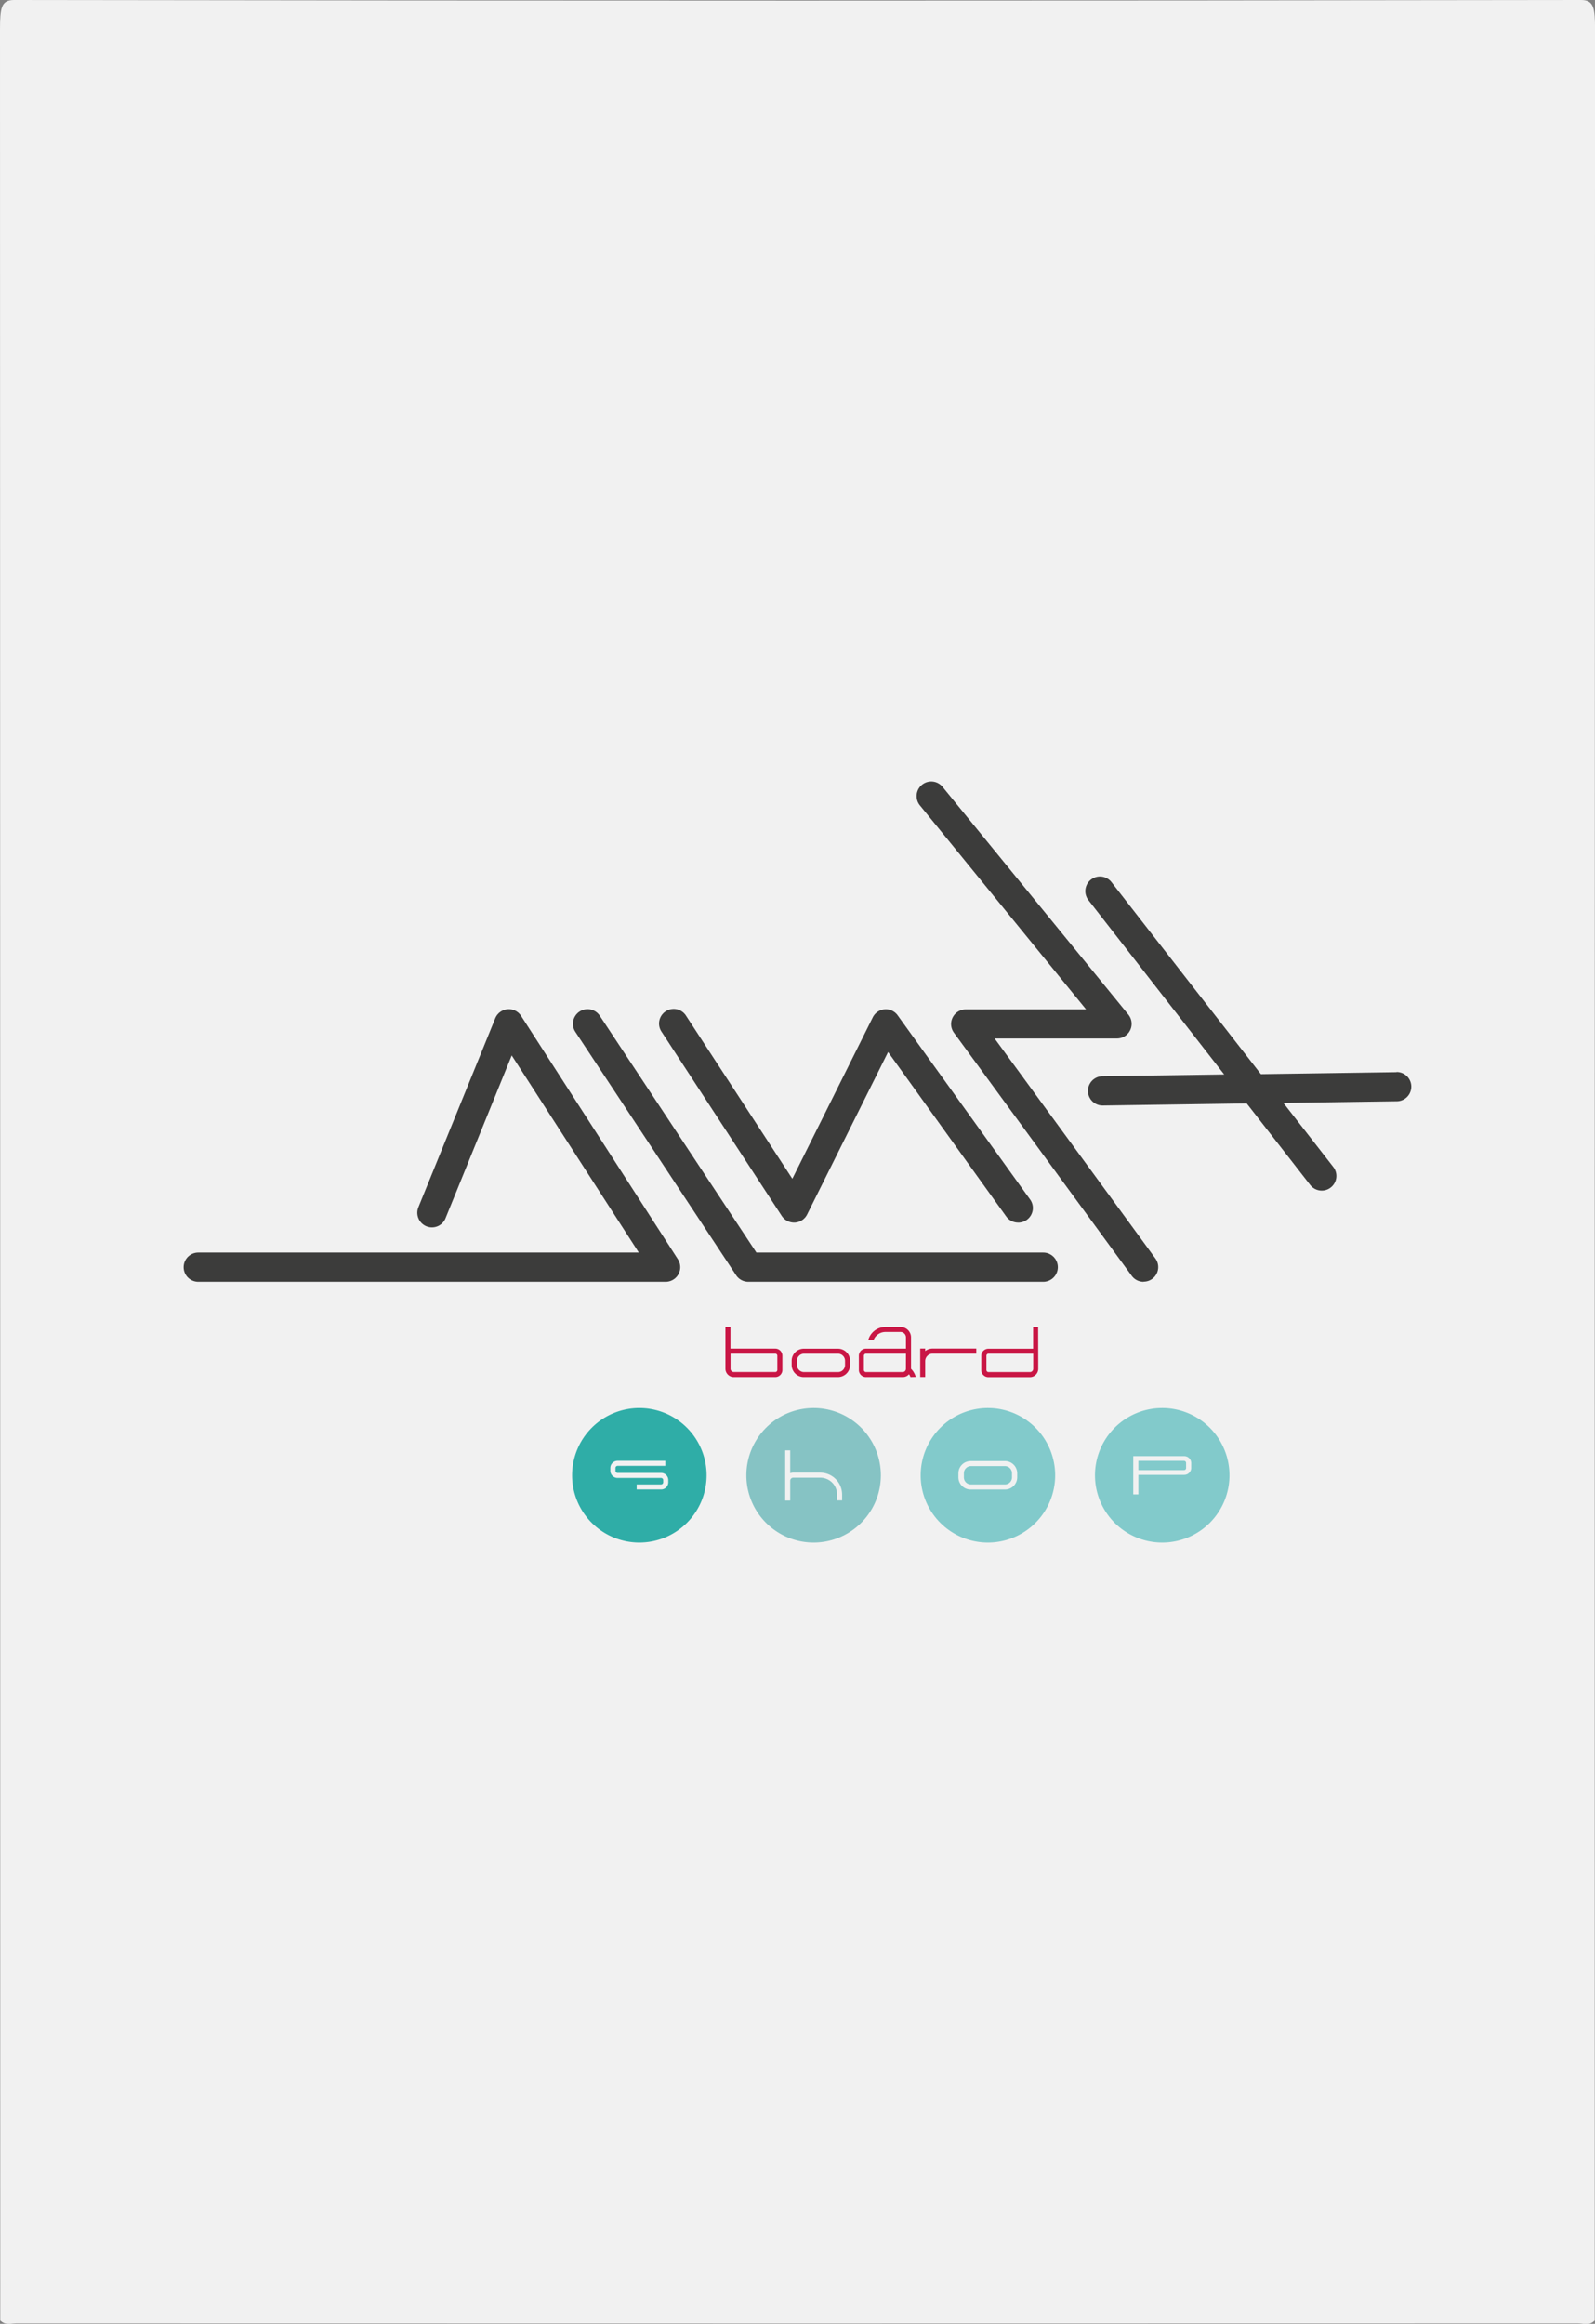 <svg xmlns="http://www.w3.org/2000/svg" viewBox="0 0 381.67 555.82"><rect x="0" y="0" width="381.67" height="555.82" fill="#808080" stroke="none"/><defs><style>.cls-1{fill:#f1f1f1;}.cls-2{fill:#3c3c3b;}.cls-3{fill:#c91645;}.cls-4{fill:#2fada7;}.cls-5{fill:#86c3c4;}.cls-6{fill:#82cacb;}</style></defs><g id="Слой_2" data-name="Слой 2"><g id="Слой_1-2" data-name="Слой 1"><path class="cls-1" d="M.06,555Q.06,281.05,0,7.16C0,1.92.27,0,3.34,0q187.49.3,375,0c3.07,0,3.34,1.92,3.34,7.16Q381.57,281,381.61,555c-1.31,1.39-2.72.7-4.07.7q-186.71.06-373.41,0C2.77,555.65,1.36,556.34.06,555Z"/><path class="cls-2" d="M159.28,306.59H47.45a3.5,3.5,0,1,1,0-7H152.86l-30.41-47.15-15.84,38.95a3.5,3.5,0,0,1-6.49-2.64l18.39-45.19a3.5,3.5,0,0,1,6.18-.58l37.53,58.22a3.5,3.5,0,0,1-2.94,5.39Z"/><path class="cls-2" d="M249.58,306.59H179.07a3.5,3.5,0,0,1-2.92-1.57l-38.47-58.21a3.5,3.5,0,1,1,5.84-3.86L181,299.59h68.63a3.5,3.5,0,0,1,0,7Z"/><path class="cls-2" d="M243.62,292.42a3.48,3.48,0,0,1-2.84-1.45l-28.27-39.34-19.37,38.85a3.49,3.49,0,0,1-2.93,1.94,3.55,3.55,0,0,1-3.14-1.58l-28.72-44a3.5,3.5,0,1,1,5.86-3.82l25.39,38.92,19.23-38.57a3.49,3.49,0,0,1,6-.48l31.66,44a3.49,3.49,0,0,1-2.84,5.54Z"/><path class="cls-2" d="M273.65,306.59a3.48,3.48,0,0,1-2.83-1.43L228.26,247a3.51,3.51,0,0,1,2.83-5.57h28.8l-39.77-48.8a3.5,3.5,0,0,1,5.43-4.42L270,242.67a3.5,3.5,0,0,1-2.71,5.71H238L276.47,301a3.49,3.49,0,0,1-2.82,5.56Z"/><path class="cls-2" d="M334.16,256.45l-32.44.47-35.81-46a3.5,3.5,0,0,0-5.52,4.3L292.94,257l-29.15.42a3.5,3.5,0,0,0,.1,7l34.44-.5,15.19,19.5a3.5,3.5,0,0,0,2.81,1.35,3.45,3.45,0,0,0,2.1-.74,3.49,3.49,0,0,0,.61-4.91l-11.93-15.32,27.15-.39a3.5,3.5,0,0,0-.1-7Z"/><path class="cls-3" d="M187.22,324.28v3.4a1.71,1.71,0,0,1-1.71,1.7h-9.92a2,2,0,0,1-2-2v-10h1.2v5.19h10.7A1.71,1.71,0,0,1,187.22,324.28Zm-1.21,0a.5.5,0,0,0-.5-.5h-10.7v3.61a.79.79,0,0,0,.78.78h9.92a.5.5,0,0,0,.5-.5Z"/><path class="cls-3" d="M203.42,325.46v1.06a2.91,2.91,0,0,1-2.95,2.86h-8.08a2.91,2.91,0,0,1-2.95-2.86v-1.06a2.91,2.91,0,0,1,2.95-2.87h8.08A2.91,2.91,0,0,1,203.42,325.46Zm-11-1.67a1.69,1.69,0,0,0-1.71,1.67v1.06a1.69,1.69,0,0,0,1.71,1.66h8.08a1.69,1.69,0,0,0,1.71-1.66v-1.06a1.69,1.69,0,0,0-1.71-1.67Z"/><path class="cls-3" d="M217.86,329.38a2.88,2.88,0,0,0-.34-.68,1.94,1.94,0,0,1-1.48.68h-8.82a1.7,1.7,0,0,1-1.7-1.7v-3.4a1.7,1.7,0,0,1,1.7-1.7h9.57v-2.69a1.31,1.31,0,0,0-1.29-1.3h-3.63a3.06,3.06,0,0,0-2.86,2h-1.26a4.26,4.26,0,0,1,4.12-3.2h3.63a2.5,2.5,0,0,1,2.5,2.5v7.51s-.54-.51,0,0a4.35,4.35,0,0,1,1.13,1.95Zm-1.07-5.6h-9.57a.51.51,0,0,0-.5.5v3.4a.51.51,0,0,0,.5.5H216a.78.78,0,0,0,.78-.78Z"/><path class="cls-3" d="M233.62,322.56v1.21H223.17a1.8,1.8,0,0,0-1.78,1.81v3.79H220.2v-6.81h1.19v.6a2.89,2.89,0,0,1,1.77-.6h10.46Z"/><path class="cls-3" d="M248.44,325.7v1.7a2,2,0,0,1-2,2h-9.92a1.71,1.71,0,0,1-1.71-1.7v-3.4a1.71,1.71,0,0,1,1.71-1.7h10.7v-5.19h1.2Zm-1.2-1.92h-10.7a.5.5,0,0,0-.5.5v3.4a.5.5,0,0,0,.5.5h9.92a.78.78,0,0,0,.78-.78Z"/><path class="cls-4" d="M153,336.78a16.09,16.09,0,1,0,16.08,16.08A16.08,16.08,0,0,0,153,336.78ZM159.92,354v.59a1.72,1.72,0,0,1-1.73,1.66h-5.84v-1.2h5.84a.51.51,0,0,0,.51-.51V354a.51.51,0,0,0-.51-.5h-10.4a1.73,1.73,0,0,1-1.74-1.71v-.67a1.73,1.73,0,0,1,1.74-1.72H159.2v1.21H147.79a.51.51,0,0,0-.51.51v.67a.51.51,0,0,0,.51.51h10.4a1.71,1.71,0,0,1,1.73,1.69Z"/><path class="cls-5" d="M194.7,336.78a16.09,16.09,0,1,0,16.08,16.08A16.08,16.08,0,0,0,194.7,336.78Zm6.81,20.66v1.42H200.3v-1.42a4,4,0,0,0-4-4H189.8a.72.72,0,0,0-.71.68v4.78h-1.2v-12h1.2v5.46a2.07,2.07,0,0,1,.7-.13h6.47a5.25,5.25,0,0,1,5.25,5.24Z"/><path class="cls-6" d="M236.41,336.78a16.09,16.09,0,1,0,16.08,16.08A16.08,16.08,0,0,0,236.41,336.78Zm7,16.61a2.92,2.92,0,0,1-3,2.87h-8.07a2.92,2.92,0,0,1-3-2.87v-1.05a2.92,2.92,0,0,1,3-2.87h8.07a2.92,2.92,0,0,1,3,2.87Z"/><path class="cls-6" d="M240.44,350.67h-8.07a1.7,1.7,0,0,0-1.72,1.67v1.05a1.7,1.7,0,0,0,1.72,1.67h8.07a1.7,1.7,0,0,0,1.72-1.67v-1.05A1.7,1.7,0,0,0,240.44,350.67Z"/><path class="cls-6" d="M278.11,336.78a16.09,16.09,0,1,0,16.09,16.08A16.08,16.08,0,0,0,278.11,336.78Zm6.94,14.37a1.68,1.68,0,0,1-1.74,1.61h-10.9v4.68h-1.23v-9.15h12.13a1.67,1.67,0,0,1,1.74,1.6Z"/><path class="cls-6" d="M283.31,349.41h-10.9v2.22h10.9a.49.49,0,0,0,.51-.48v-1.26A.5.5,0,0,0,283.31,349.41Z"/></g></g></svg>